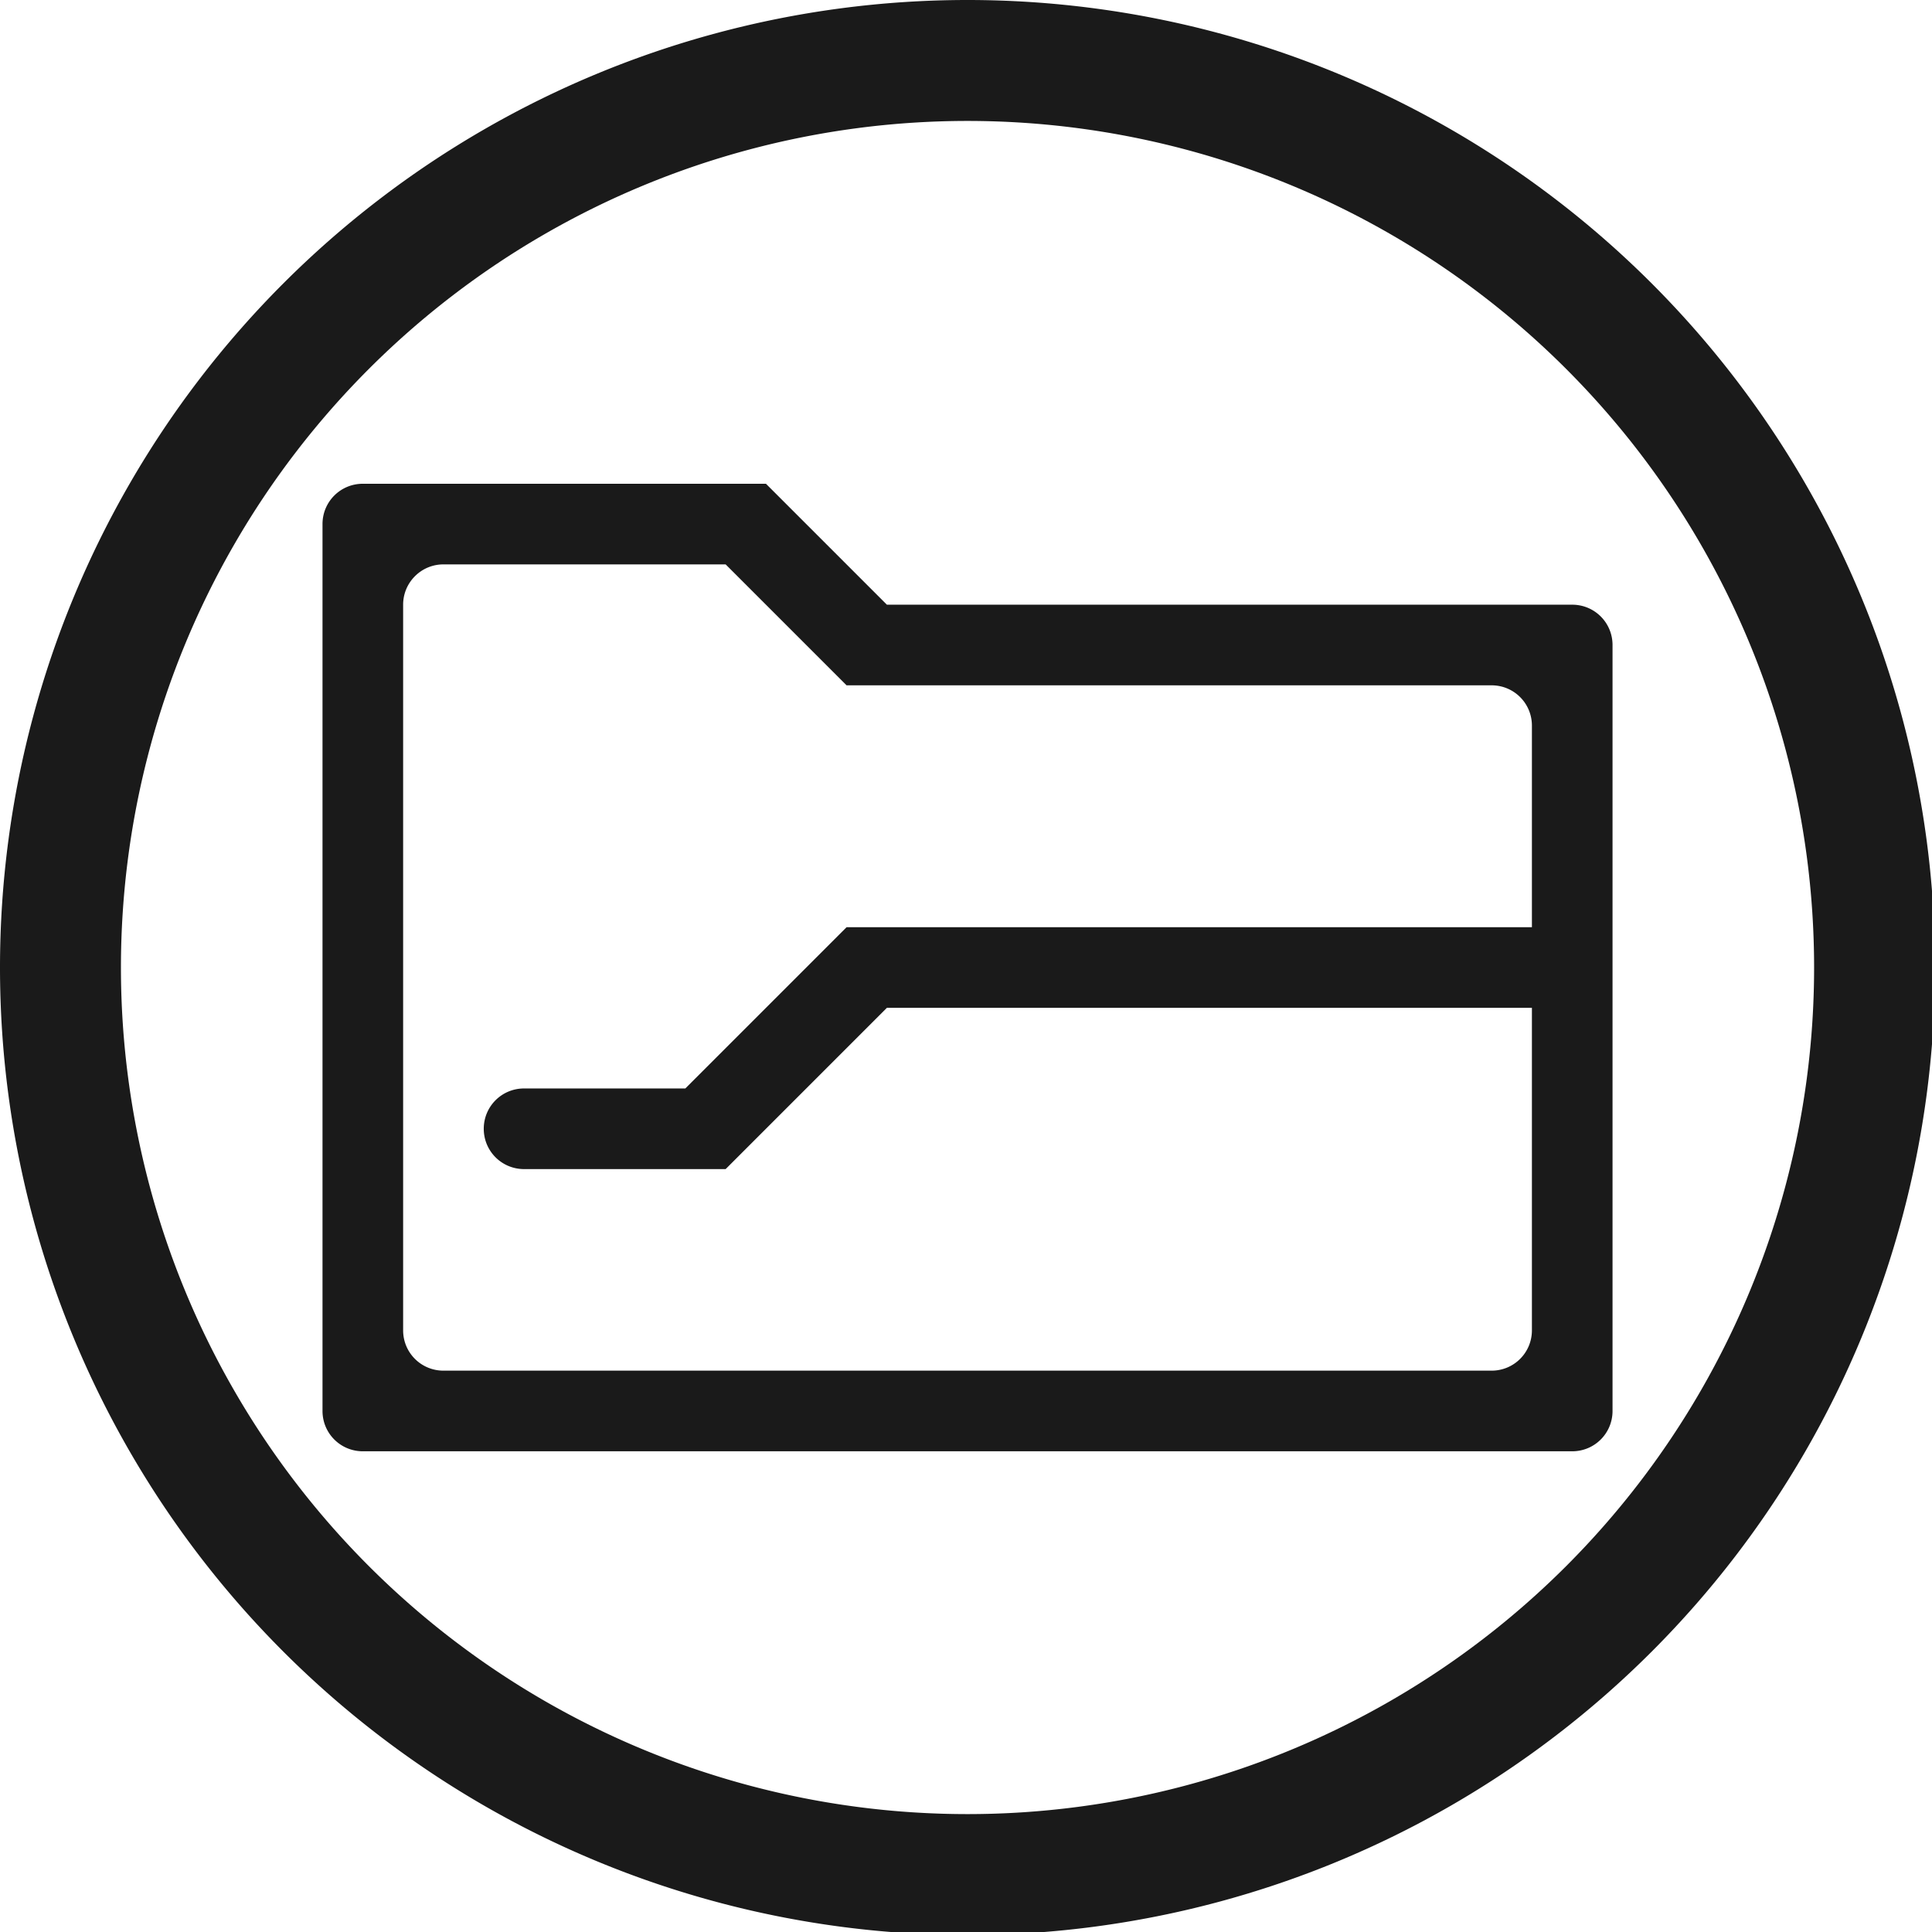 <?xml version="1.0" encoding="UTF-8" standalone="no"?>
<svg
   xmlns:dc="http://purl.org/dc/elements/1.1/"
   xmlns:cc="http://creativecommons.org/ns#"
   xmlns:rdf="http://www.w3.org/1999/02/22-rdf-syntax-ns#"
   xmlns:svg="http://www.w3.org/2000/svg"
   xmlns="http://www.w3.org/2000/svg"
   xmlns:sodipodi="http://sodipodi.sourceforge.net/DTD/sodipodi-0.dtd"
   xmlns:inkscape="http://www.inkscape.org/namespaces/inkscape"
   width="48"
   height="48"
   viewBox="0 0 12.7 12.7"
   version="1.1"
   id="svg4"
   sodipodi:docname="folder-visiting.svg"
   inkscape:version="0.92.5 (2060ec1f9f, 2020-04-08)">
  <defs
     id="defs8">
  <style
     id="current-color-scheme"
     type="text/css">
      .ColorScheme-Highlight {
        color:#1a1a1a;
      }
  </style>
  </defs>
  <path
     class="ColorScheme-Highlight"
     style="fill:currentColor"
     d="M 24 0 A 24 24 0 0 0 0 24 A 24 24 0 0 0 24 48 A 24 24 0 0 0 48 24 A 24 24 0 0 0 24 0 z M 24 3 A 21 21 0 0 1 45 24 A 21 21 0 0 1 24 45 A 21 21 0 0 1 3 24 A 21 21 0 0 1 24 3 z M 9 12 C 8.446 12 8 12.446 8 13 L 8 16 L 8 35 C 8 35.554 8.446 36 9 36 L 18 36 L 39 36 C 39.554 36 40 35.554 40 35 L 40 16 C 40 15.446 39.554 15 39 15 L 22 15 L 19 12 L 18 12 L 9 12 z M 11 14 L 17 14 L 18 14 L 21 17 L 37 17 C 37.554 17 38 17.446 38 18 L 38 20 L 38 23 L 21 23 L 17 27 L 13 27 C 12.446 27 12 27.446 12 28 C 12 28.554 12.446 29 13 29 L 16 29 L 17 29 L 18 29 L 22 25 L 38 25 L 38 33 C 38 33.554 37.554 34 37 34 L 11 34 C 10.446 34 10 33.554 10 33 L 10 19 L 10 18 L 10 16 L 10 15 C 10 14.723 10.112 14.474 10.293 14.293 C 10.474 14.112 10.723 14 11 14 z "
     transform="scale(0.265)"
     id="path829" />
</svg>
